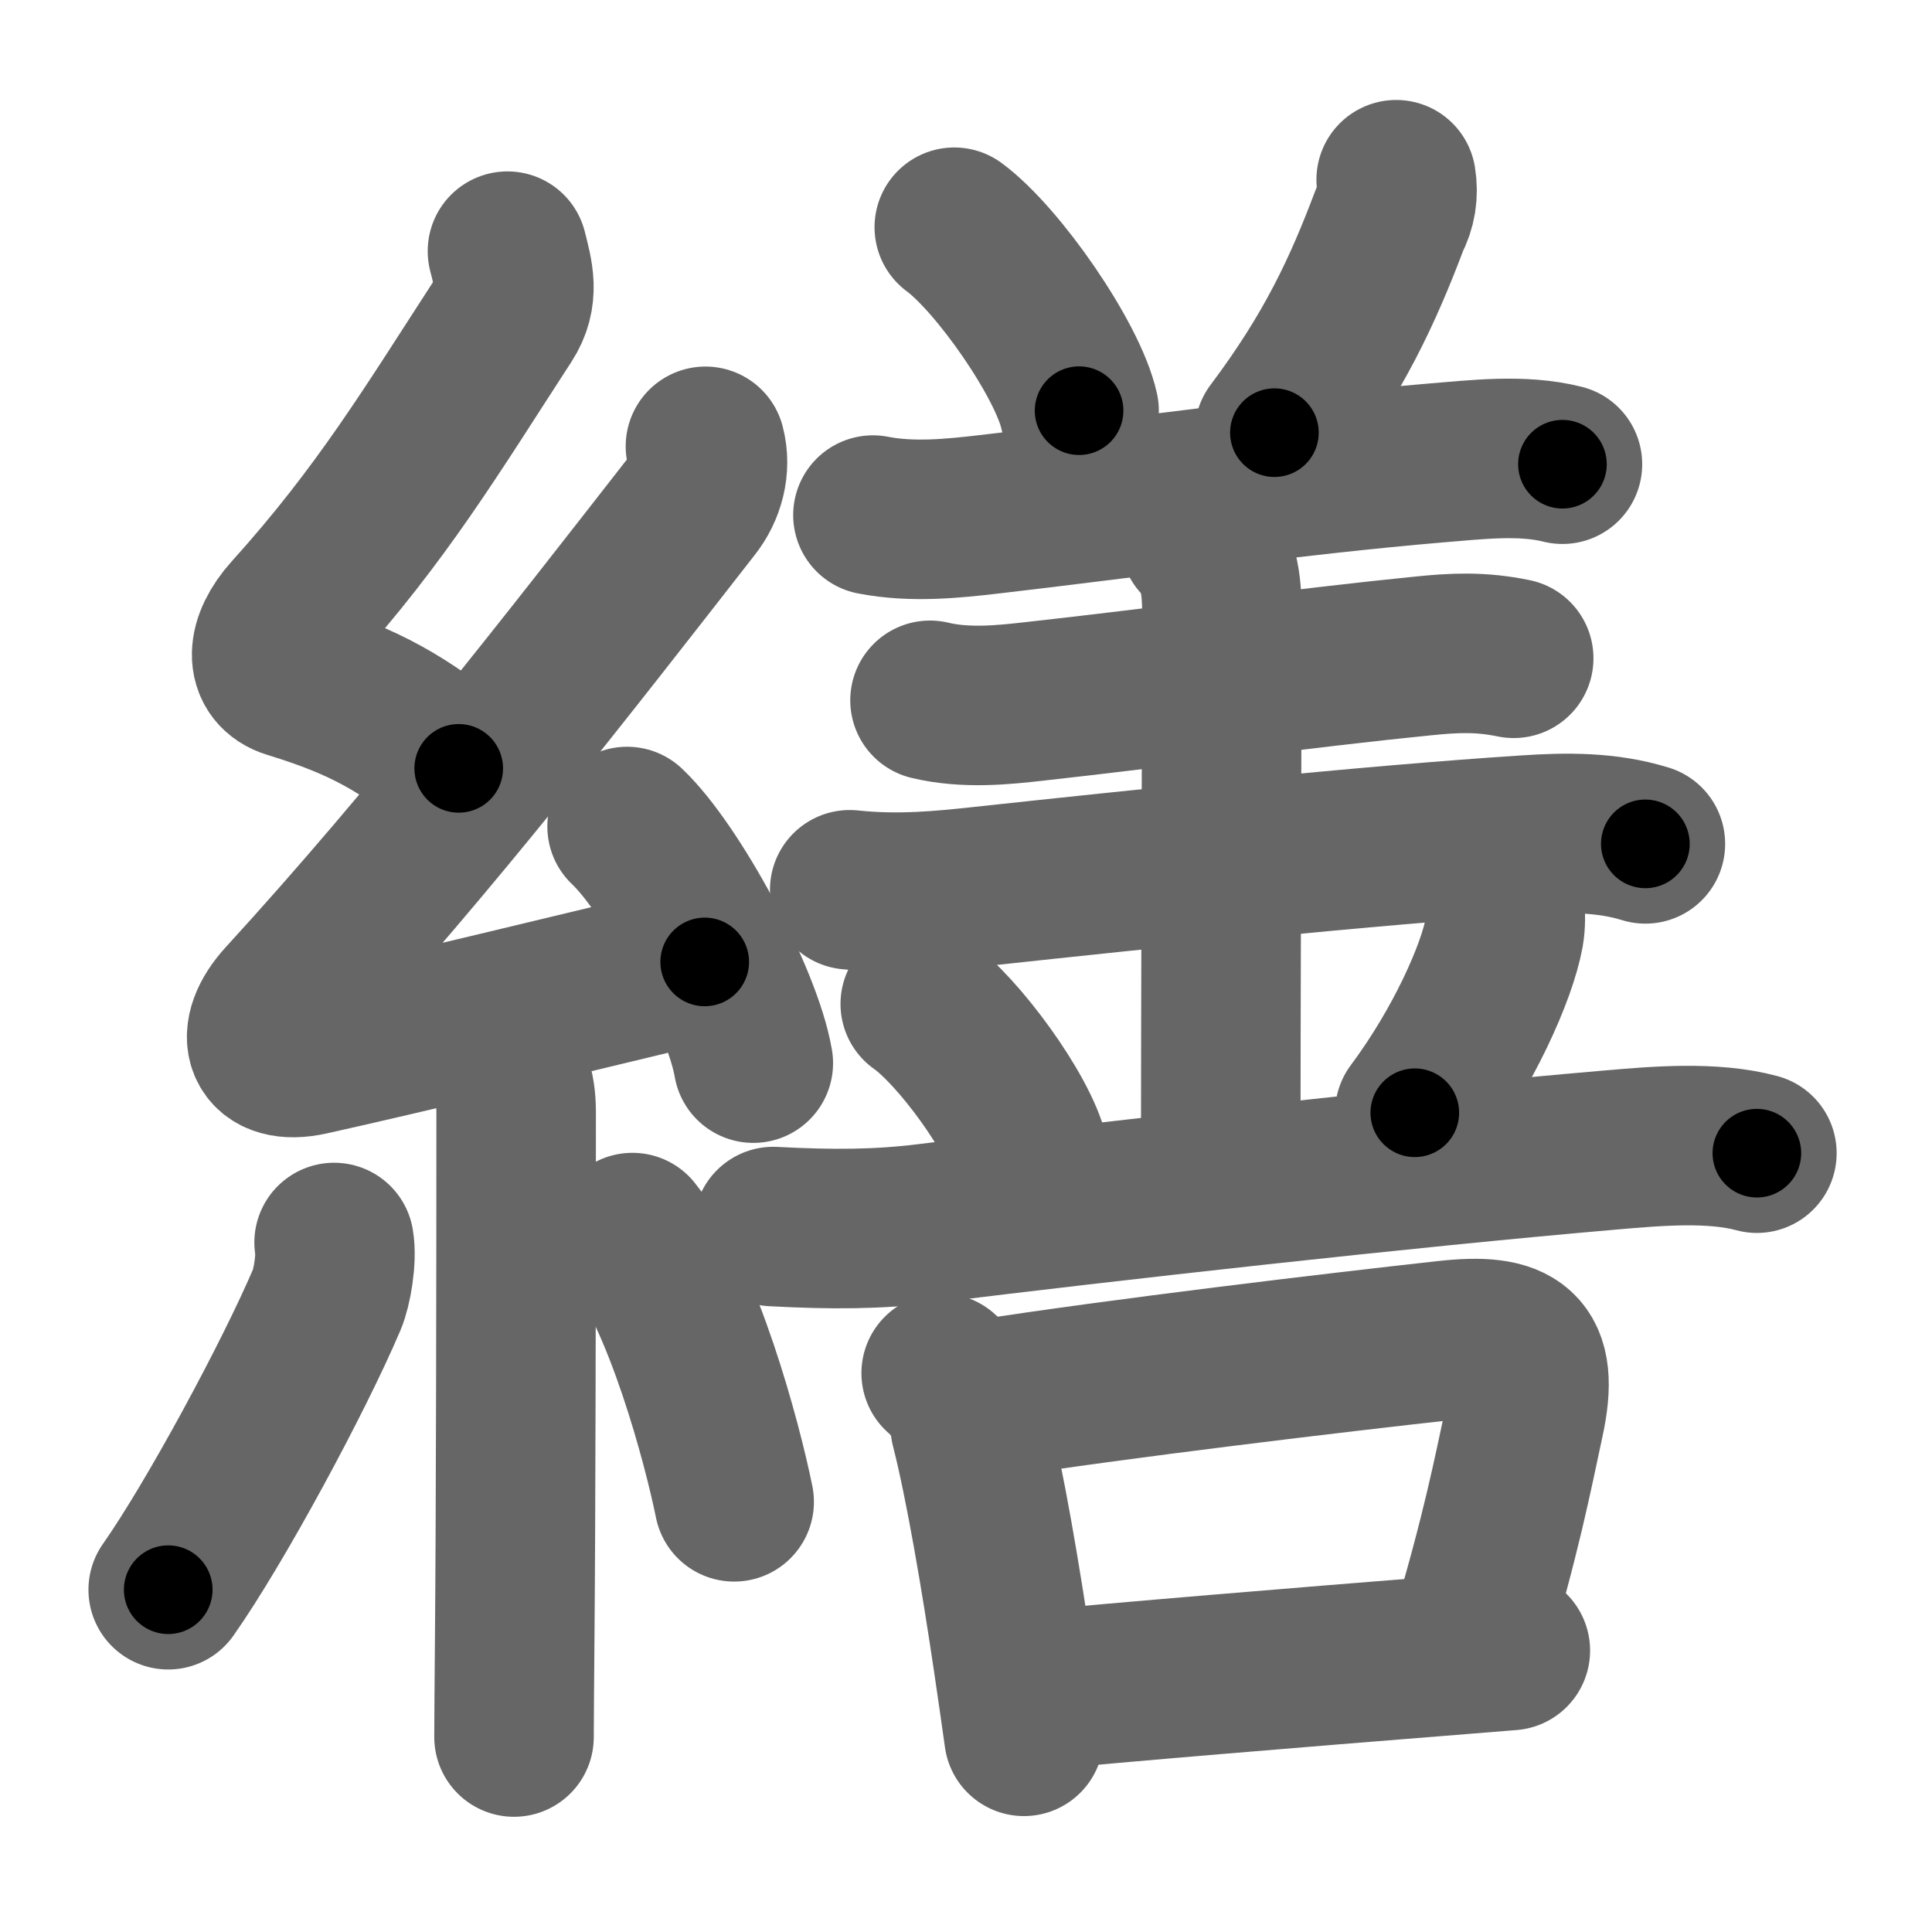 <svg xmlns="http://www.w3.org/2000/svg" width="109" height="109" viewBox="0 0 109 109" id="7e55"><g fill="none" stroke="#666" stroke-width="9" stroke-linecap="round" stroke-linejoin="round"><g><g><path d="M28.63,14.17c0.34,1.34,0.68,2.49-0.17,3.8c-4.08,6.28-6.88,10.99-12.05,16.72c-1.4,1.56-1.49,3.15,0,3.6c4.35,1.33,6.38,2.61,9.47,5.06" /><path d="M39.8,25.18c0.32,1.2-0.05,2.45-0.75,3.34c-6.97,8.93-14.55,18.73-22.98,27.94c-1.78,1.94-1.2,3.67,1.4,3.09c5.13-1.13,15.87-3.74,22.29-5.28" /><path d="M35.38,46.63c2.51,2.36,6.49,9.69,7.12,13.35" /><path d="M27.89,59.37c0.87,0.87,1.23,2.01,1.23,3.34c0,9.6-0.02,22.71-0.08,29.62C29.02,94.98,29,96.98,29,98" /><path d="M18.85,70.1c0.16,0.94-0.12,2.54-0.41,3.22c-1.87,4.39-6.3,12.6-8.95,16.37" /><path d="M35.68,69.54c2.87,3.59,5.08,11.93,5.74,15.19" /></g><g p4:phon="善" xmlns:p4="http://kanjivg.tagaini.net"><g><g><path d="M53.84,12.82c2.48,1.83,6.41,7.5,7.04,10.35" /><path d="M78.77,10.14c0.13,0.79,0.01,1.53-0.36,2.23c-1.51,4-3.15,7.57-6.51,12.04" /><path d="M49.25,29.06c2.25,0.44,4.61,0.18,6.52-0.04c6.86-0.79,17.39-2.24,25.24-2.9c2.32-0.19,4.88-0.5,7.14,0.07" /><path d="M52.47,39.51c2.03,0.49,4.2,0.25,5.81,0.07c6.81-0.75,15.55-1.93,21.98-2.57c1.77-0.18,3.25-0.26,5.14,0.13" /><path d="M47.94,50.2c2.81,0.3,5.33,0.03,7.31-0.18c9.38-1.01,21.9-2.33,30.88-2.91c2.26-0.15,4.5-0.18,6.7,0.5" /><path d="M67.69,30.43c1.06,1.06,1.25,2.45,1.25,4.24c0,1.01-0.07,24.32-0.07,31.21" /></g><path d="M51.92,56.64c2.16,1.52,5.59,6.24,6.13,8.59" /><path d="M84.91,51.21c0.02,0.35,0.04,0.91-0.05,1.42c-0.41,2.24-2.3,6.48-5.04,10.15" /><path d="M43.63,69.2c3.37,0.18,5.92,0.16,8.62-0.17c10.13-1.25,27-3.15,38.63-4.15c2.54-0.22,5.74-0.5,8.24,0.18" /></g><g><path d="M53.1,77.47c0.84,0.71,1.55,1.88,1.64,3c0.83,3.25,1.72,8.52,2.42,13.25c0.23,1.53,0.43,2.98,0.61,4.24" /><path d="M55.56,78.95c7.46-1.17,19.88-2.65,26.06-3.33c3.88-0.43,5.27,0.42,4.39,4.48c-0.69,3.2-1.29,6.38-3.19,12.75" /><path d="M58.37,95.38c4.38-0.44,15.44-1.35,22.87-1.94c1.5-0.12,2.85-0.23,3.97-0.32" /></g></g></g></g><g fill="none" stroke="#000" stroke-width="5" stroke-linecap="round" stroke-linejoin="round"><g><g><path d="M28.63,14.17c0.34,1.34,0.68,2.49-0.17,3.8c-4.08,6.28-6.88,10.99-12.05,16.72c-1.4,1.56-1.49,3.15,0,3.6c4.35,1.33,6.38,2.61,9.47,5.06" stroke-dasharray="39.82" stroke-dashoffset="39.82"><animate id="0" attributeName="stroke-dashoffset" values="39.82;0" dur="0.4s" fill="freeze" begin="0s;7e55.click" /></path><path d="M39.8,25.18c0.32,1.2-0.05,2.45-0.75,3.34c-6.97,8.93-14.55,18.73-22.98,27.94c-1.78,1.94-1.2,3.67,1.4,3.09c5.13-1.13,15.87-3.74,22.29-5.28" stroke-dasharray="68.05" stroke-dashoffset="68.05"><animate attributeName="stroke-dashoffset" values="68.05" fill="freeze" begin="7e55.click" /><animate id="1" attributeName="stroke-dashoffset" values="68.05;0" dur="0.51s" fill="freeze" begin="0.end" /></path><path d="M35.38,46.63c2.51,2.36,6.49,9.69,7.12,13.35" stroke-dasharray="15.28" stroke-dashoffset="15.28"><animate attributeName="stroke-dashoffset" values="15.28" fill="freeze" begin="7e55.click" /><animate id="2" attributeName="stroke-dashoffset" values="15.28;0" dur="0.15s" fill="freeze" begin="1.end" /></path><path d="M27.89,59.37c0.87,0.87,1.23,2.01,1.23,3.34c0,9.6-0.02,22.71-0.08,29.62C29.02,94.98,29,96.98,29,98" stroke-dasharray="38.95" stroke-dashoffset="38.95"><animate attributeName="stroke-dashoffset" values="38.95" fill="freeze" begin="7e55.click" /><animate id="3" attributeName="stroke-dashoffset" values="38.95;0" dur="0.39s" fill="freeze" begin="2.end" /></path><path d="M18.85,70.1c0.16,0.94-0.12,2.54-0.41,3.22c-1.87,4.39-6.3,12.6-8.95,16.37" stroke-dasharray="21.95" stroke-dashoffset="21.95"><animate attributeName="stroke-dashoffset" values="21.95" fill="freeze" begin="7e55.click" /><animate id="4" attributeName="stroke-dashoffset" values="21.95;0" dur="0.22s" fill="freeze" begin="3.end" /></path><path d="M35.68,69.54c2.87,3.59,5.08,11.93,5.74,15.19" stroke-dasharray="16.35" stroke-dashoffset="16.35"><animate attributeName="stroke-dashoffset" values="16.35" fill="freeze" begin="7e55.click" /><animate id="5" attributeName="stroke-dashoffset" values="16.35;0" dur="0.16s" fill="freeze" begin="4.end" /></path></g><g p4:phon="善" xmlns:p4="http://kanjivg.tagaini.net"><g><g><path d="M53.84,12.82c2.48,1.83,6.41,7.5,7.04,10.35" stroke-dasharray="12.67" stroke-dashoffset="12.67"><animate attributeName="stroke-dashoffset" values="12.67" fill="freeze" begin="7e55.click" /><animate id="6" attributeName="stroke-dashoffset" values="12.67;0" dur="0.13s" fill="freeze" begin="5.end" /></path><path d="M78.77,10.14c0.13,0.79,0.01,1.53-0.36,2.23c-1.51,4-3.15,7.57-6.51,12.04" stroke-dasharray="16.04" stroke-dashoffset="16.04"><animate attributeName="stroke-dashoffset" values="16.04" fill="freeze" begin="7e55.click" /><animate id="7" attributeName="stroke-dashoffset" values="16.04;0" dur="0.16s" fill="freeze" begin="6.end" /></path><path d="M49.25,29.06c2.25,0.44,4.61,0.18,6.52-0.04c6.86-0.79,17.39-2.24,25.24-2.9c2.32-0.19,4.88-0.5,7.14,0.07" stroke-dasharray="39.13" stroke-dashoffset="39.13"><animate attributeName="stroke-dashoffset" values="39.13" fill="freeze" begin="7e55.click" /><animate id="8" attributeName="stroke-dashoffset" values="39.13;0" dur="0.39s" fill="freeze" begin="7.end" /></path><path d="M52.47,39.51c2.03,0.49,4.2,0.25,5.81,0.07c6.81-0.75,15.55-1.93,21.98-2.57c1.77-0.18,3.25-0.26,5.14,0.13" stroke-dasharray="33.14" stroke-dashoffset="33.14"><animate attributeName="stroke-dashoffset" values="33.14" fill="freeze" begin="7e55.click" /><animate id="9" attributeName="stroke-dashoffset" values="33.14;0" dur="0.33s" fill="freeze" begin="8.end" /></path><path d="M47.94,50.2c2.81,0.3,5.33,0.03,7.31-0.18c9.38-1.01,21.9-2.33,30.88-2.91c2.26-0.15,4.5-0.18,6.7,0.5" stroke-dasharray="45.1" stroke-dashoffset="45.1"><animate attributeName="stroke-dashoffset" values="45.1" fill="freeze" begin="7e55.click" /><animate id="10" attributeName="stroke-dashoffset" values="45.1;0" dur="0.45s" fill="freeze" begin="9.end" /></path><path d="M67.69,30.43c1.06,1.06,1.25,2.45,1.25,4.24c0,1.01-0.07,24.32-0.07,31.21" stroke-dasharray="35.76" stroke-dashoffset="35.76"><animate attributeName="stroke-dashoffset" values="35.76" fill="freeze" begin="7e55.click" /><animate id="11" attributeName="stroke-dashoffset" values="35.76;0" dur="0.36s" fill="freeze" begin="10.end" /></path></g><path d="M51.92,56.64c2.16,1.52,5.59,6.24,6.13,8.59" stroke-dasharray="10.69" stroke-dashoffset="10.69"><animate attributeName="stroke-dashoffset" values="10.69" fill="freeze" begin="7e55.click" /><animate id="12" attributeName="stroke-dashoffset" values="10.69;0" dur="0.11s" fill="freeze" begin="11.end" /></path><path d="M84.91,51.21c0.02,0.35,0.04,0.91-0.05,1.42c-0.41,2.24-2.3,6.48-5.04,10.15" stroke-dasharray="12.83" stroke-dashoffset="12.83"><animate attributeName="stroke-dashoffset" values="12.83" fill="freeze" begin="7e55.click" /><animate id="13" attributeName="stroke-dashoffset" values="12.83;0" dur="0.13s" fill="freeze" begin="12.end" /></path><path d="M43.63,69.2c3.37,0.18,5.92,0.16,8.62-0.17c10.13-1.25,27-3.15,38.63-4.15c2.54-0.22,5.74-0.5,8.24,0.18" stroke-dasharray="55.77" stroke-dashoffset="55.77"><animate attributeName="stroke-dashoffset" values="55.77" fill="freeze" begin="7e55.click" /><animate id="14" attributeName="stroke-dashoffset" values="55.77;0" dur="0.56s" fill="freeze" begin="13.end" /></path></g><g><path d="M53.1,77.47c0.84,0.71,1.55,1.88,1.64,3c0.83,3.25,1.72,8.52,2.42,13.25c0.23,1.53,0.43,2.98,0.61,4.24" stroke-dasharray="21.26" stroke-dashoffset="21.26"><animate attributeName="stroke-dashoffset" values="21.26" fill="freeze" begin="7e55.click" /><animate id="15" attributeName="stroke-dashoffset" values="21.26;0" dur="0.21s" fill="freeze" begin="14.end" /></path><path d="M55.56,78.95c7.46-1.17,19.88-2.65,26.06-3.33c3.88-0.43,5.27,0.42,4.39,4.48c-0.69,3.2-1.29,6.38-3.19,12.75" stroke-dasharray="47.67" stroke-dashoffset="47.67"><animate attributeName="stroke-dashoffset" values="47.67" fill="freeze" begin="7e55.click" /><animate id="16" attributeName="stroke-dashoffset" values="47.67;0" dur="0.48s" fill="freeze" begin="15.end" /></path><path d="M58.37,95.38c4.38-0.44,15.44-1.35,22.87-1.94c1.5-0.12,2.85-0.23,3.97-0.32" stroke-dasharray="26.94" stroke-dashoffset="26.94"><animate attributeName="stroke-dashoffset" values="26.94" fill="freeze" begin="7e55.click" /><animate id="17" attributeName="stroke-dashoffset" values="26.94;0" dur="0.27s" fill="freeze" begin="16.end" /></path></g></g></g></g></svg>